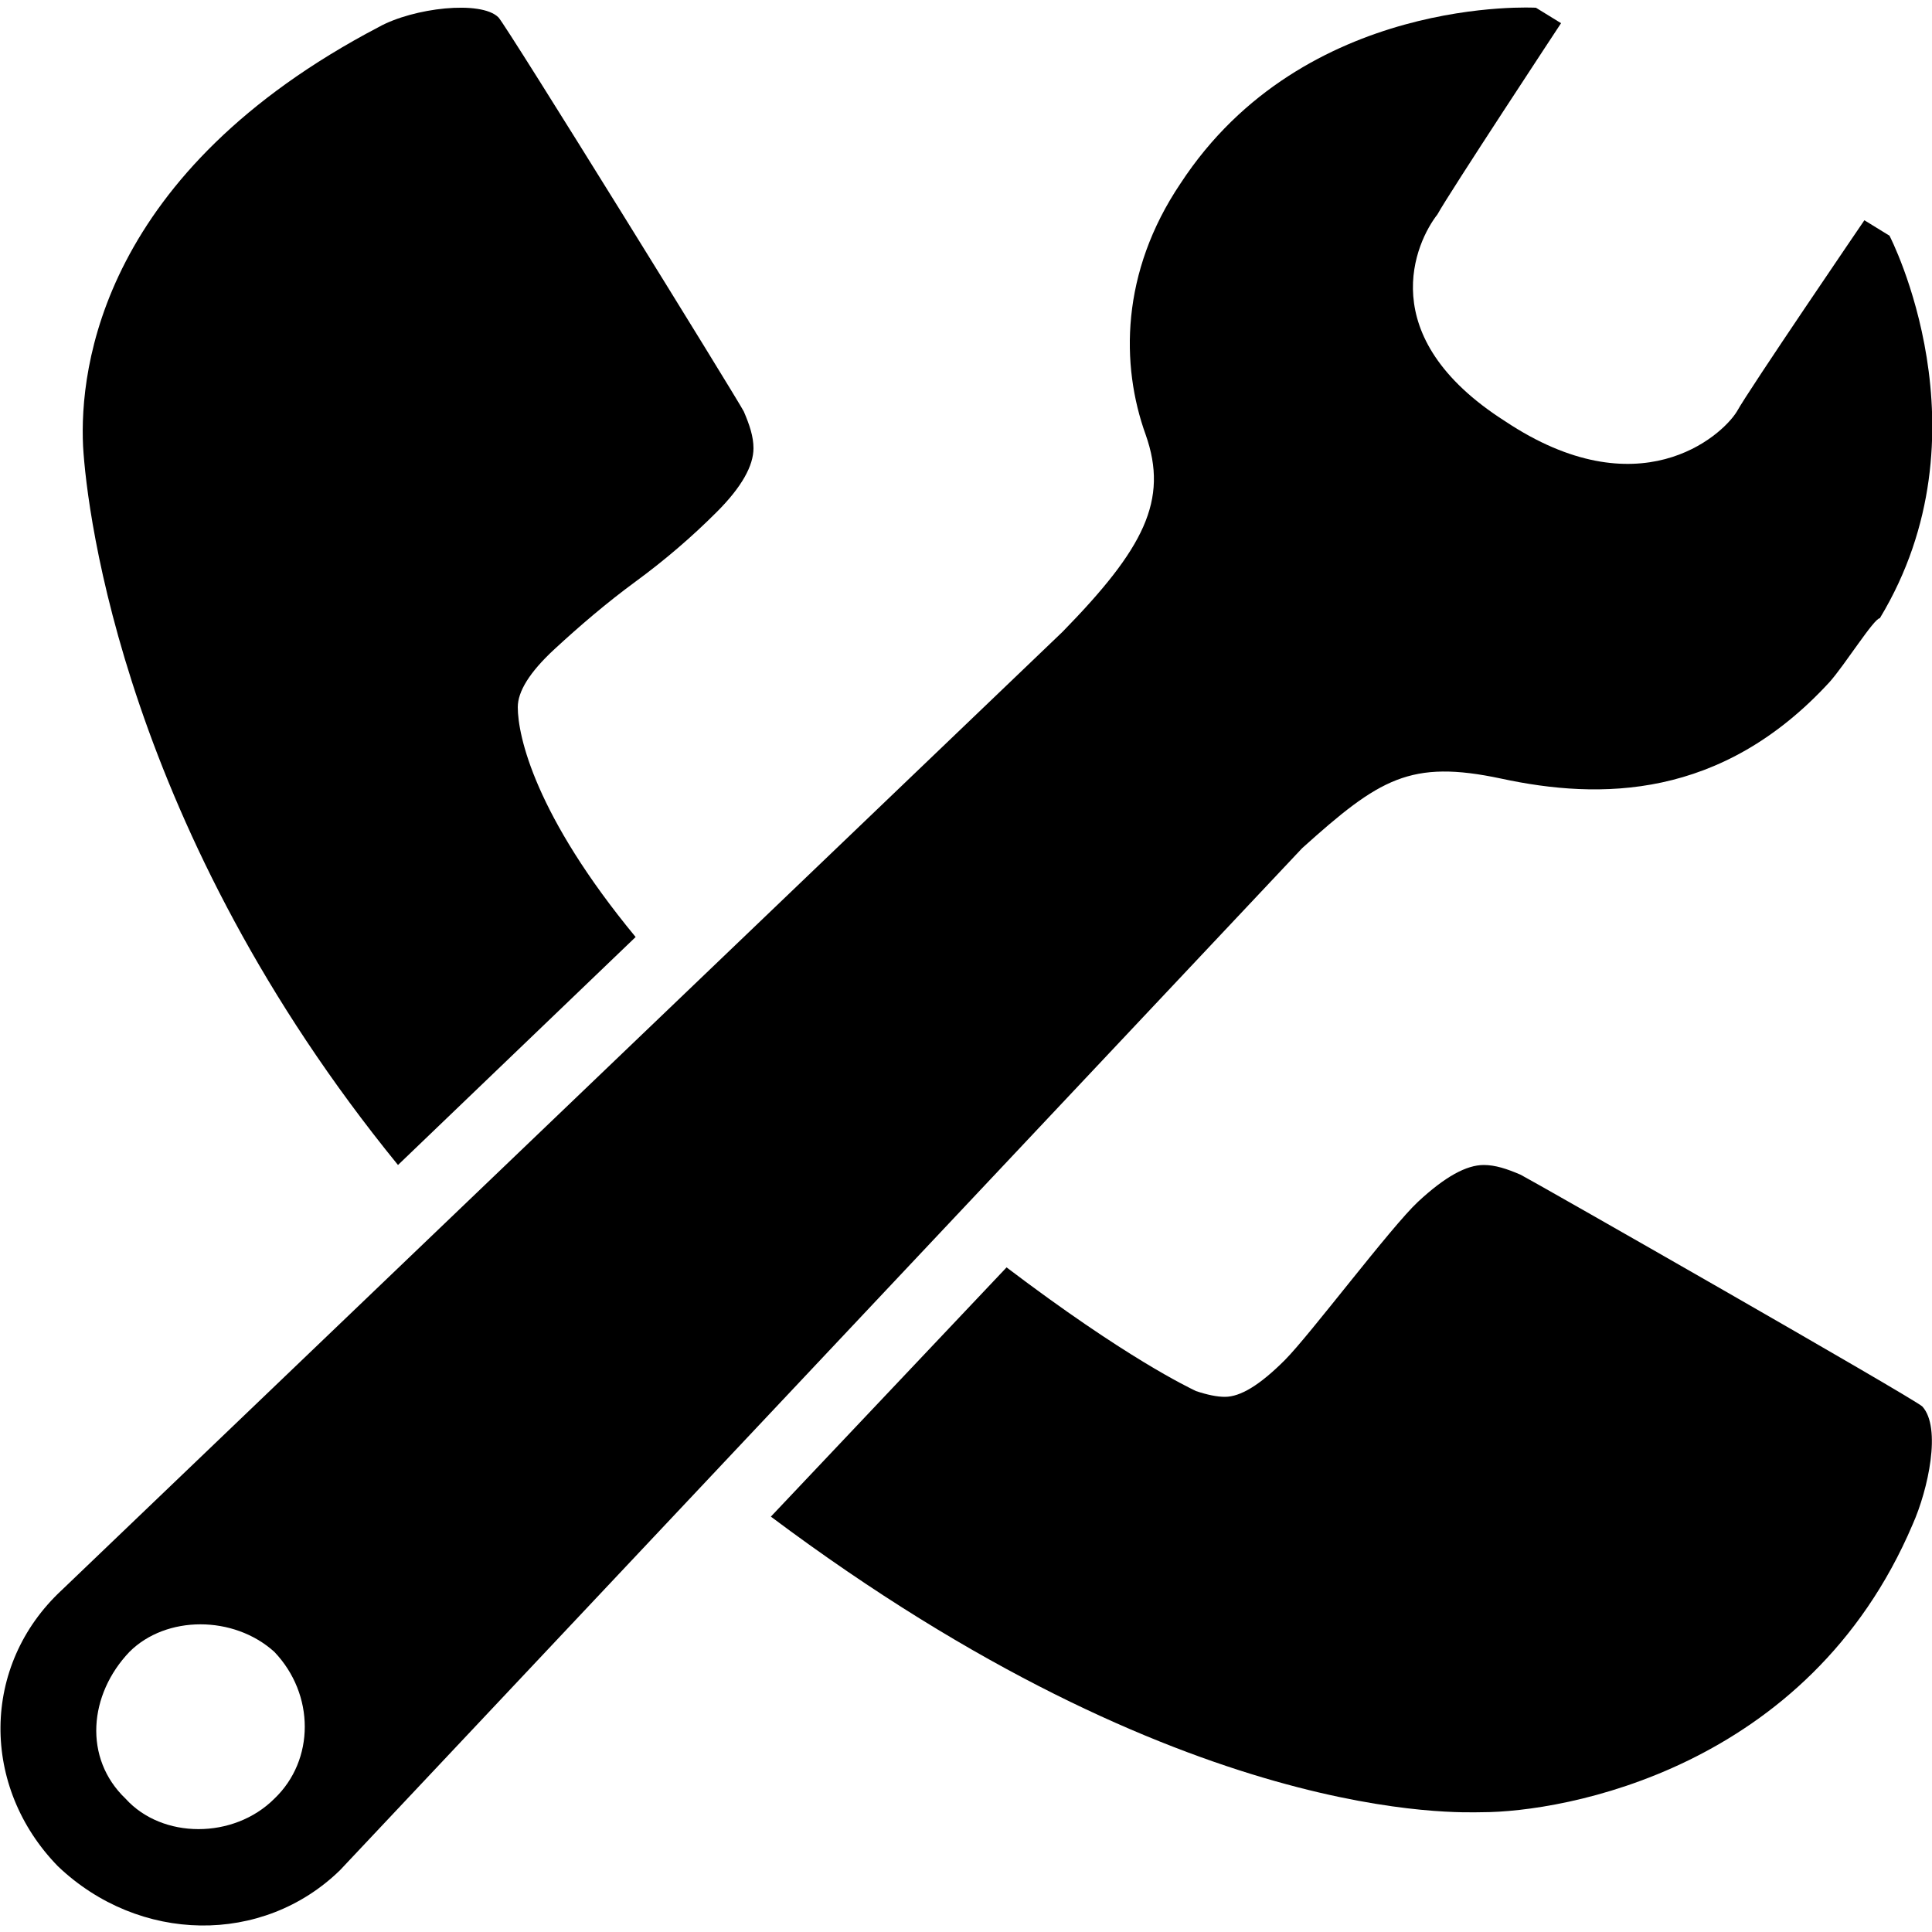 <svg height='100px' width='100px'  fill="#000000" xmlns="http://www.w3.org/2000/svg" xmlns:xlink="http://www.w3.org/1999/xlink" version="1.1" x="0px" y="0px" viewBox="0 0 100 100" style="enable-background:new 0 0 100 100;" xml:space="preserve"><g><path d="M17.6,96.8c-4,3.9-10.4,3.8-14.6-0.2c-4-4.1-4-10.4,0.2-14.3L55,32.7c4.2-4.3,5.5-6.8,4.3-10.2C58,18.9,58,14.1,61.1,9.5   c6.4-9.8,18.4-9.1,18.4-9.1l1.3,0.8c0,0-5.8,8.8-6.4,9.9c-1.1,1.4-3.4,6.3,3.5,10.7c6.9,4.6,11.2,0.8,12-0.5   c0.6-1.1,6.6-9.9,6.6-9.9l1.3,0.8c0,0,5.3,10.2-0.5,19.8c-0.3,0-1.8,2.4-2.6,3.3c-5.6,6.1-11.9,6.1-17,5c-4.7-1-6.3,0-10.3,3.6   L17.6,96.8z M14.2,93.1c2.1-2,2.1-5.4,0-7.6c-2.1-1.9-5.6-1.9-7.5,0c-2.1,2.2-2.4,5.5-0.2,7.6C8.4,95.2,12.1,95.2,14.2,93.1z"></path><g><path d="M26.8,36.6c0-0.8,0.6-1.8,1.9-3c1.3-1.2,2.7-2.4,4.2-3.5c1.5-1.1,2.9-2.3,4.2-3.6c1.3-1.3,1.9-2.4,1.9-3.3    c0-0.6-0.2-1.2-0.5-1.9c-0.3-0.6-12.3-20-12.7-20.4c-0.9-0.9-4.4-0.5-6.2,0.5C5.3,8.9,4.1,19,4.3,23.1C4.5,26.6,6.5,43,20.6,60.3    l12.3-11.8C27.7,42.2,26.8,38.1,26.8,36.6z"></path><path d="M76.7,93.8c4.2,0,16.9-2.2,22.3-14.9c0.8-1.8,1.5-5,0.5-6.1c-0.4-0.4-20.2-11.7-20.8-12c-0.7-0.3-1.3-0.5-1.9-0.5    c-0.9,0-2,0.6-3.4,1.9c-1.4,1.3-5.6,6.9-6.9,8.2c-1.3,1.3-2.3,1.9-3.1,1.9c-0.4,0-0.9-0.1-1.5-0.3c-0.4-0.2-3.6-1.7-9.8-6.4    L39.9,78.5C61.4,94.6,75.7,93.8,76.7,93.8z"></path></g></g></svg>